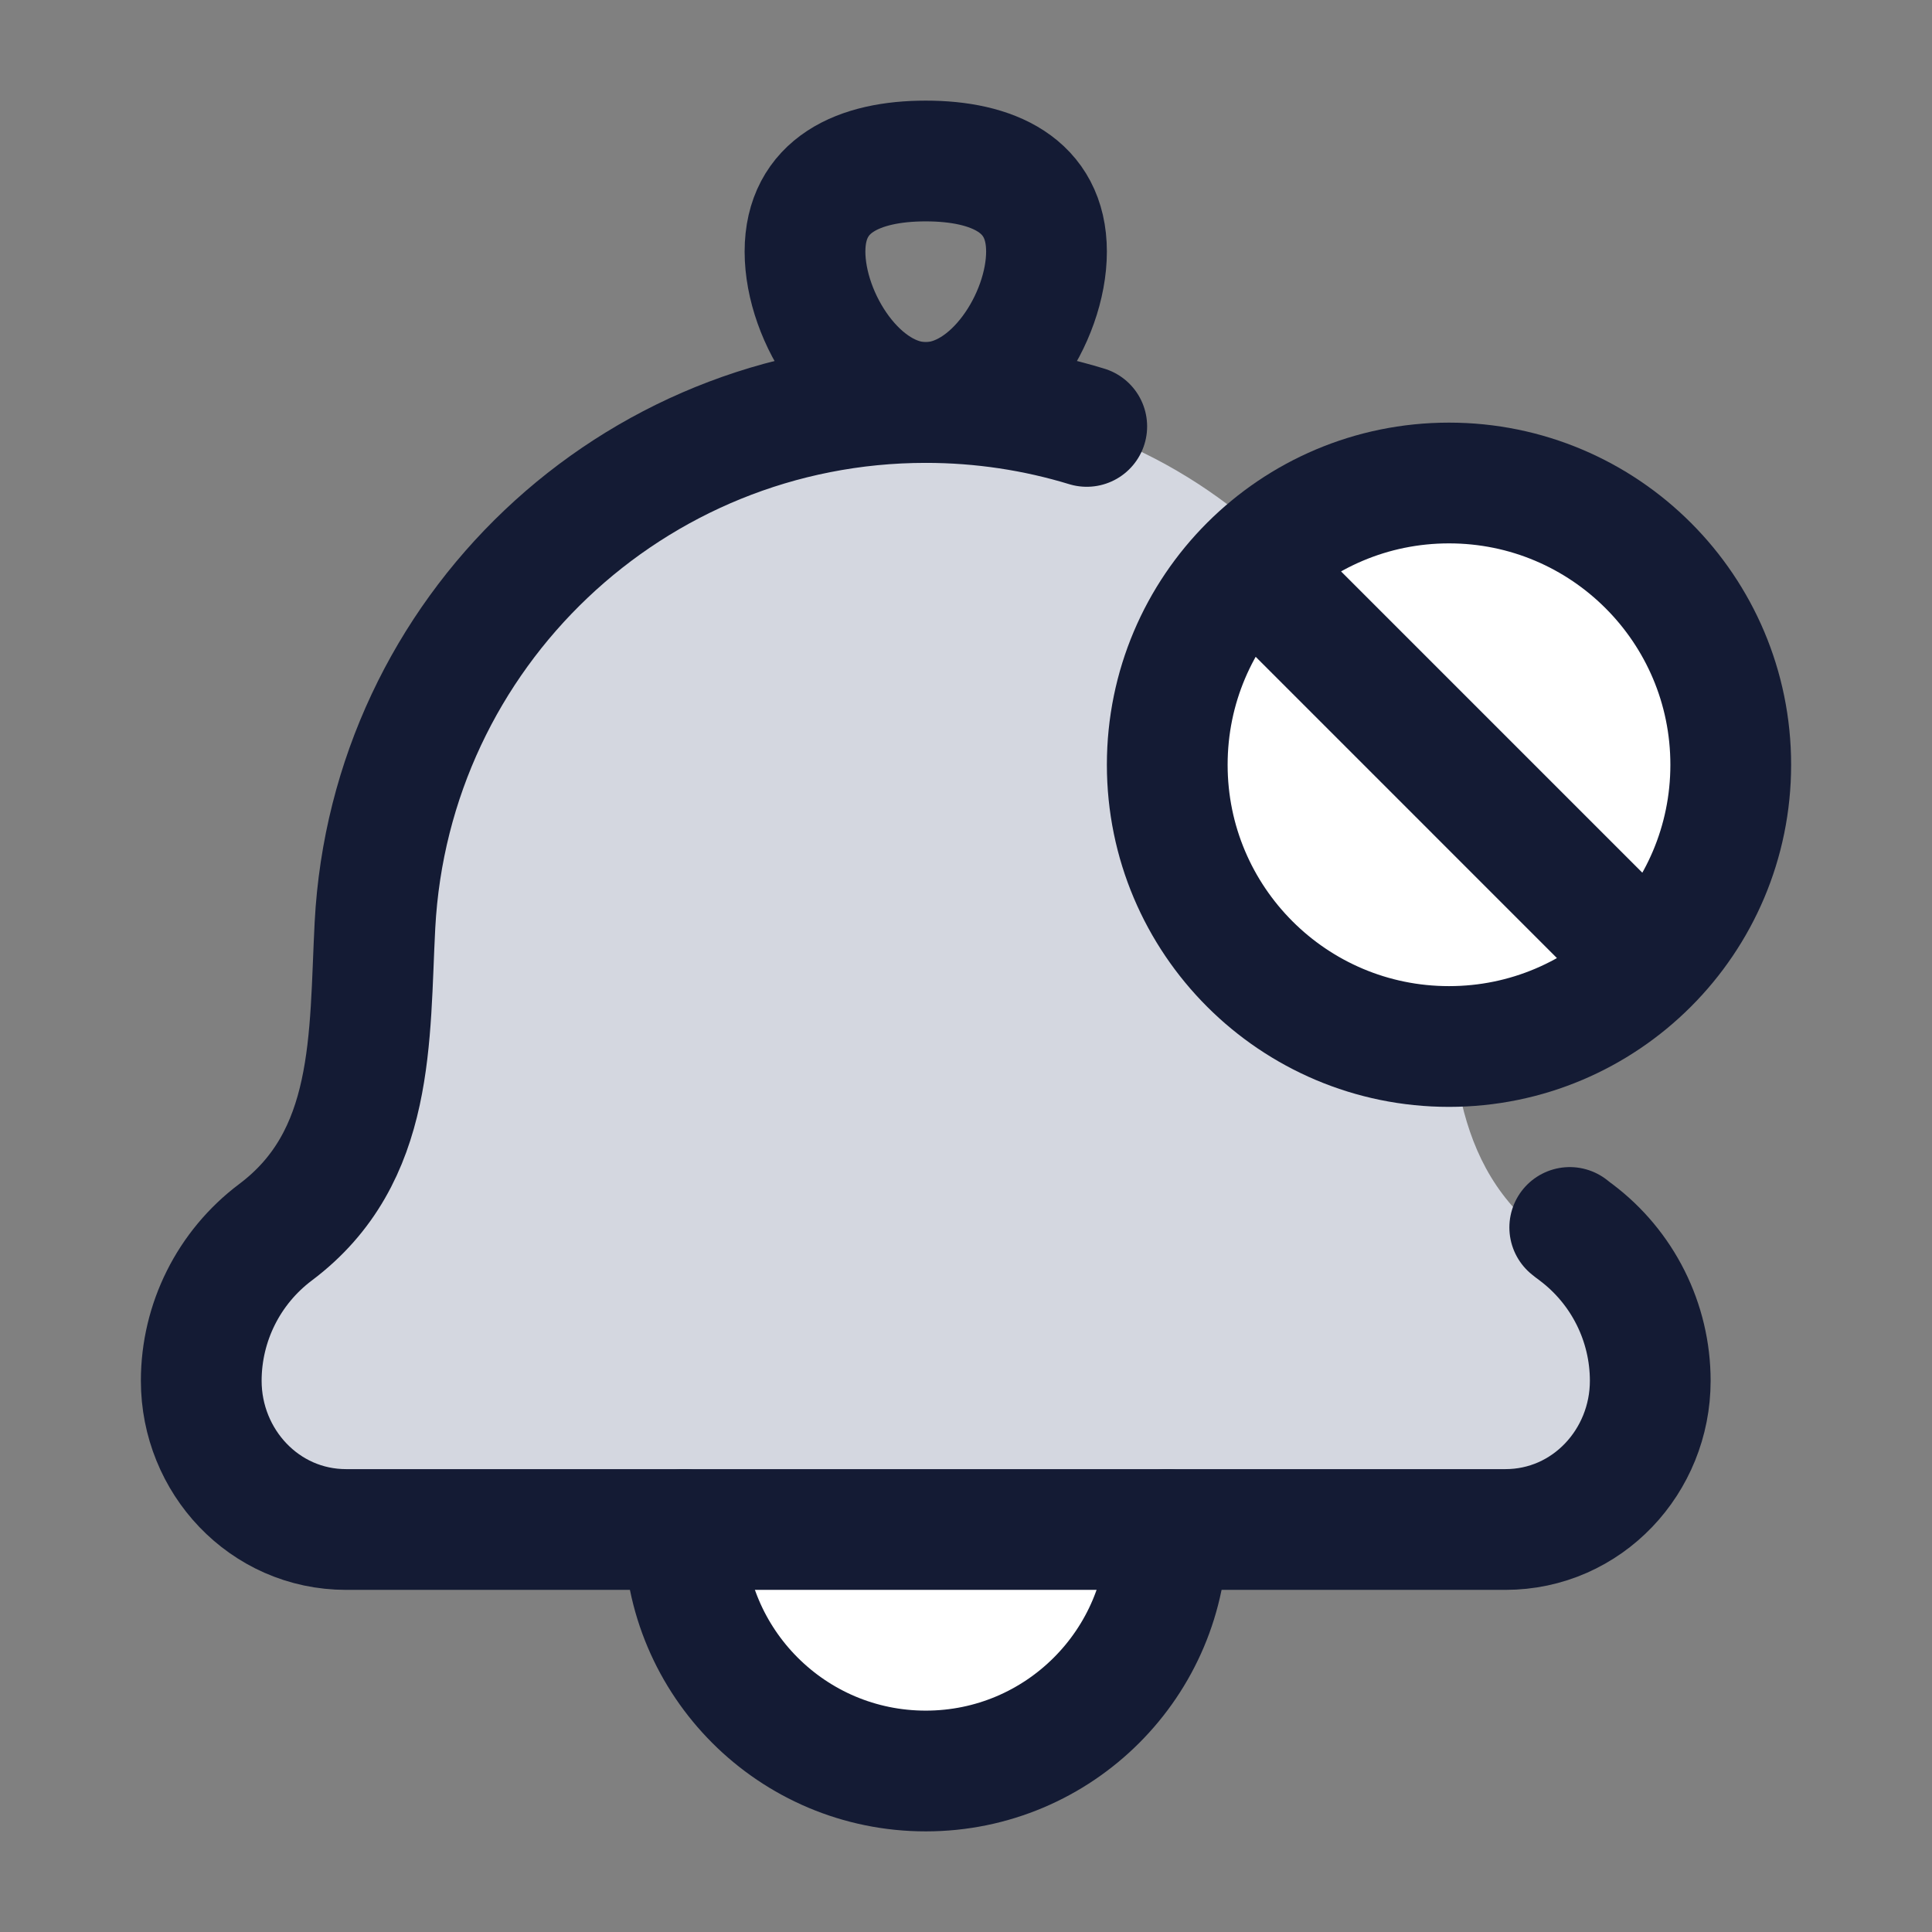 <svg width="24" height="24" viewBox="0 0 24 24" fill="none" xmlns="http://www.w3.org/2000/svg">
<rect x="0" y="0" width="24" height="24" fill="#808080" stroke="none"/>
<path d="M5.038 11.491C4.969 12.887 5.049 14.373 3.871 15.308C3.323 15.744 3 16.427 3 17.153C3 18.151 3.738 19 4.7 19H18.3C19.262 19 20 18.151 20 17.153C20 16.427 19.677 15.744 19.129 15.308C17.951 14.373 18.031 12.887 17.962 11.491C17.781 7.852 14.941 5 11.5 5C8.059 5 5.219 7.852 5.038 11.491Z" fill="#D4D7E0"/>
<path d="M11.5 22C13.157 22 14.5 20.657 14.5 19H8.5C8.5 20.657 9.843 22 11.5 22Z" fill="white"/>
<path d="M21.5 9.5C21.5 7.567 19.933 6 18 6C16.067 6 14.5 7.567 14.5 9.5C14.5 11.433 16.067 13 18 13C19.933 13 21.5 11.433 21.5 9.5Z" fill="white"/>
<path d="M13.5 5.297C12.867 5.104 12.195 5 11.5 5C7.856 5 4.85 7.852 4.658 11.491C4.585 12.887 4.669 14.373 3.422 15.308C2.842 15.744 2.5 16.427 2.5 17.153C2.5 18.151 3.282 19 4.3 19H18.7C19.718 19 20.5 18.151 20.5 17.153C20.5 16.427 20.158 15.744 19.578 15.308C19.551 15.289 19.525 15.268 19.5 15.248" stroke="#141B34" stroke-width="1.5" stroke-linecap="round" stroke-linejoin="round"/>
<path d="M10 3.125C10 3.953 10.672 5 11.5 5C12.328 5 13 3.953 13 3.125C13 2.297 12.328 2 11.5 2C10.672 2 10 2.297 10 3.125Z" stroke="#141B34" stroke-width="1.5"/>
<path d="M14.5 19C14.5 20.657 13.157 22 11.5 22C9.843 22 8.5 20.657 8.5 19" stroke="#141B34" stroke-width="1.5" stroke-linecap="round" stroke-linejoin="round"/>
<path d="M15.55 7.05L20.45 11.95M21.5 9.5C21.5 7.567 19.933 6 18 6C16.067 6 14.5 7.567 14.5 9.5C14.5 11.433 16.067 13 18 13C19.933 13 21.5 11.433 21.5 9.5Z" stroke="#141B34" stroke-width="1.5" stroke-linecap="round"/>
</svg>
